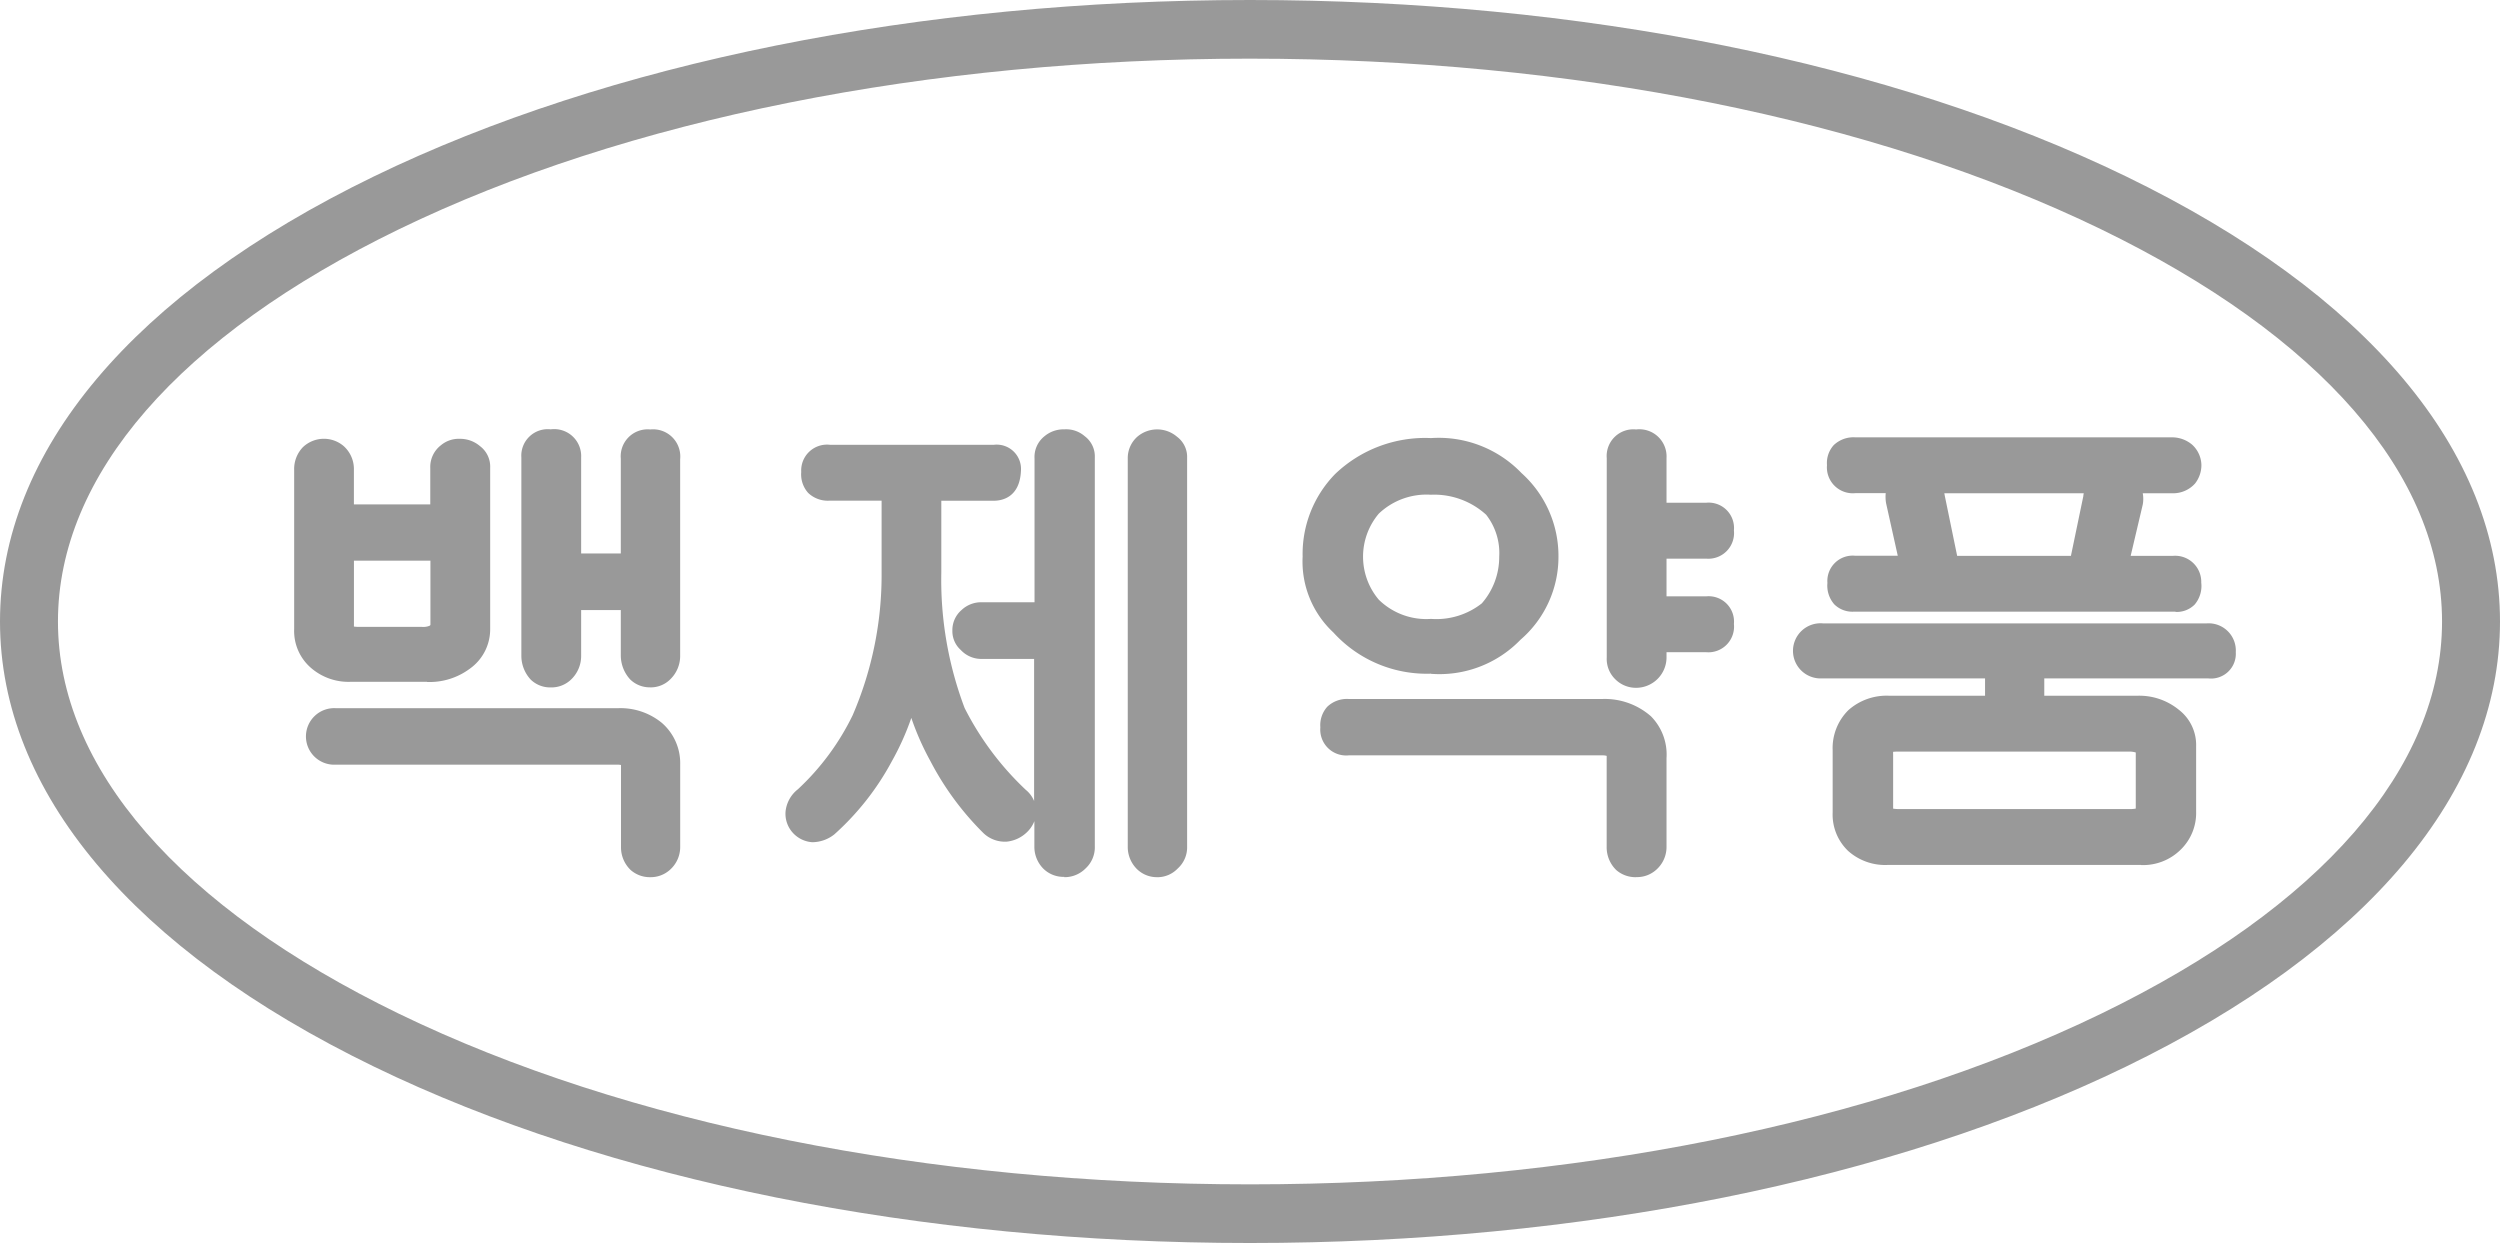 <svg id="logo_foot" xmlns="http://www.w3.org/2000/svg" xmlns:xlink="http://www.w3.org/1999/xlink" width="64.36" height="32" viewBox="0 0 64.36 32">
  <defs>
    <clipPath id="clip-path">
      <rect id="Rectangle_4823" data-name="Rectangle 4823" width="64.36" height="32" fill="#999"/>
    </clipPath>
  </defs>
  <g id="Group_14242" data-name="Group 14242" clip-path="url(#clip-path)">
    <path id="Path_14020" data-name="Path 14020" d="M29.966,33.717c.348,0,.524.154.524.463v2.732h1.539V34.207a.437.437,0,0,1,.5-.49.449.449,0,0,1,.511.5v5.058a.566.566,0,0,1-.169.413.5.5,0,0,1-.676.017.634.634,0,0,1-.166-.43V37.842H30.49v1.437a.566.566,0,0,1-.169.413.474.474,0,0,1-.355.141.464.464,0,0,1-.335-.124.631.631,0,0,1-.162-.43v-5.1q0-.463.5-.463m13.23,0a.465.465,0,0,1,.345.114.4.4,0,0,1,.169.349V44.189a.476.476,0,0,1-.149.369.511.511,0,0,1-.375.161.484.484,0,0,1-.361-.141.532.532,0,0,1-.149-.389V39.1H41.088a.477.477,0,0,1-.375-.144.412.412,0,0,1-.149-.322.419.419,0,0,1,.146-.329.492.492,0,0,1,.365-.138h1.6V34.207a.434.434,0,0,1,.149-.362.533.533,0,0,1,.371-.128m2.384,0a.5.5,0,0,1,.342.128.4.4,0,0,1,.169.349v10a.467.467,0,0,1-.153.369.481.481,0,0,1-.358.161.469.469,0,0,1-.348-.141.535.535,0,0,1-.153-.389V34.207a.476.476,0,0,1,.159-.369.5.5,0,0,1,.342-.121m-21.463.235a.5.5,0,0,1,.348.124.527.527,0,0,1,.176.4V35.64h2.484v-1.2a.446.446,0,0,1,.169-.376.475.475,0,0,1,.332-.114.53.53,0,0,1,.355.128.416.416,0,0,1,.169.362v4.152a.975.975,0,0,1-.421.806,1.489,1.489,0,0,1-.942.289H24.83a1.219,1.219,0,0,1-.849-.279,1,1,0,0,1-.361-.816v-4.1a.545.545,0,0,1,.149-.4.48.48,0,0,1,.348-.141m13.041.158h4.214c.3,0,.444.131.444.4-.013.346-.159.52-.444.52H39.765v2.115a9.559,9.559,0,0,0,.623,3.581,7.858,7.858,0,0,0,1.641,2.2.452.452,0,0,1,.179.393.5.5,0,0,1-.172.332.616.616,0,0,1-.351.161.534.534,0,0,1-.4-.151,7.155,7.155,0,0,1-1.316-1.792,5.441,5.441,0,0,1-.713-2.256,5.5,5.5,0,0,1-.726,2.259A6.6,6.6,0,0,1,37.1,43.686a.658.658,0,0,1-.4.138.477.477,0,0,1-.315-.158.47.47,0,0,1-.119-.356.572.572,0,0,1,.225-.386,6.677,6.677,0,0,0,1.476-1.99,9.345,9.345,0,0,0,.773-3.779V35.026H37.145c-.325,0-.481-.158-.471-.47s.159-.446.484-.446M24.641,36.57v1.906a.324.324,0,0,0,.073.248.456.456,0,0,0,.305.074h1.628A.592.592,0,0,0,27,38.718a.286.286,0,0,0,.126-.242V36.57Zm-.2,4.323h7.255a1.425,1.425,0,0,1,.965.316,1.112,1.112,0,0,1,.381.869V44.2a.517.517,0,0,1-.176.393.477.477,0,0,1-.335.124.489.489,0,0,1-.342-.121.54.54,0,0,1-.159-.4V42.118a.305.305,0,0,0-.06-.218.494.494,0,0,0-.3-.077H24.439q-.507,0-.507-.463c0-.312.169-.467.507-.467" transform="translate(-15.788 -22.399)" fill="#999"/>
    <path id="Path_14021" data-name="Path 14021" d="M45.059,44.463a.73.73,0,0,1-.531-.217.8.8,0,0,1-.228-.575V33.689a.735.735,0,0,1,.244-.563.786.786,0,0,1,1.026,0,.647.647,0,0,1,.258.546v10a.731.731,0,0,1-.241.567.723.723,0,0,1-.528.225m0-11a.246.246,0,0,0-.173.058.211.211,0,0,0-.069.171v9.982a.273.273,0,0,0,.077.2.215.215,0,0,0,.165.064.224.224,0,0,0,.172-.082.218.218,0,0,0,.08-.187v-10a.138.138,0,0,0-.06-.135.268.268,0,0,0-.192-.08m-2.394,11a.737.737,0,0,1-.544-.217.8.8,0,0,1-.225-.575v-.642a.8.8,0,0,1-.208.3.876.876,0,0,1-.5.227.8.8,0,0,1-.6-.216,7.454,7.454,0,0,1-1.371-1.862,6.958,6.958,0,0,1-.489-1.107,6.8,6.8,0,0,1-.5,1.113,6.894,6.894,0,0,1-1.484,1.887.925.925,0,0,1-.566.2.743.743,0,0,1-.5-.242.728.728,0,0,1-.188-.546.835.835,0,0,1,.318-.575,6.445,6.445,0,0,0,1.41-1.906,9.118,9.118,0,0,0,.745-3.662V34.77H36.624a.732.732,0,0,1-.552-.2.715.715,0,0,1-.178-.538.665.665,0,0,1,.743-.7h4.214a.626.626,0,0,1,.7.658c-.027.707-.5.782-.7.782H39.5v1.853a9.335,9.335,0,0,0,.6,3.483,7.625,7.625,0,0,0,1.574,2.106.731.731,0,0,1,.215.288V38.844h-1.33A.722.722,0,0,1,40,38.613a.649.649,0,0,1-.215-.5.68.68,0,0,1,.236-.527.735.735,0,0,1,.534-.2H41.9v-3.7a.681.681,0,0,1,.251-.57.765.765,0,0,1,.519-.182.724.724,0,0,1,.52.175.65.65,0,0,1,.262.55V43.671a.738.738,0,0,1-.235.564.758.758,0,0,1-.547.228m-2.112-6.552a.229.229,0,0,0-.182.061.172.172,0,0,0-.07.144.149.149,0,0,0,.06.125.263.263,0,0,0,.205.08h1.588a.26.26,0,0,1,.259.262v5.088a.267.267,0,0,0,.074.2.226.226,0,0,0,.178.064.257.257,0,0,0,.192-.085.218.218,0,0,0,.074-.184V33.662a.141.141,0,0,0-.059-.135.23.23,0,0,0-.176-.067.363.363,0,0,0-.218.061.2.2,0,0,0-.063.167V37.65a.26.26,0,0,1-.259.262Zm-3.916-4.058c-.225,0-.225.074-.225.185a.251.251,0,0,0,.032.165.279.279,0,0,0,.18.043h1.595a.26.26,0,0,1,.259.262v2.128a9.648,9.648,0,0,1-.795,3.885A6.98,6.98,0,0,1,36.144,42.6a.324.324,0,0,0-.142.217.194.194,0,0,0,.052.153.22.22,0,0,0,.152.076.412.412,0,0,0,.219-.089,6.378,6.378,0,0,0,1.353-1.733,5.267,5.267,0,0,0,.694-2.149.26.26,0,0,1,.258-.243h0a.26.26,0,0,1,.256.246,5.206,5.206,0,0,0,.681,2.145,6.934,6.934,0,0,0,1.268,1.728.269.269,0,0,0,.209.08.357.357,0,0,0,.2-.1.226.226,0,0,0,.085-.156.188.188,0,0,0-.085-.17,8.153,8.153,0,0,1-1.706-2.282,9.855,9.855,0,0,1-.654-3.7V34.508a.26.26,0,0,1,.259-.262h1.608c.086,0,.176,0,.186-.269,0-.077,0-.124-.186-.124Zm-4.629,10.61a.744.744,0,0,1-.513-.187.808.808,0,0,1-.246-.592V41.6c0-.009,0-.017,0-.025a.477.477,0,0,0-.1-.009H23.918a.728.728,0,1,1,0-1.453h7.255a1.679,1.679,0,0,1,1.133.378,1.374,1.374,0,0,1,.472,1.068v2.125a.783.783,0,0,1-.26.586.737.737,0,0,1-.51.193m-8.091-3.826c-.237,0-.249.078-.249.2s.012.2.249.2h7.228a.738.738,0,0,1,.457.13.185.185,0,0,1,.027.024.545.545,0,0,1,.136.4v2.084a.279.279,0,0,0,.084.211.235.235,0,0,0,.159.044.223.223,0,0,0,.163-.058.252.252,0,0,0,.089-.2V41.56a.855.855,0,0,0-.294-.673,1.169,1.169,0,0,0-.794-.25Zm8.091-1.061a.72.72,0,0,1-.514-.2.914.914,0,0,1-.245-.619V37.586H30.228v1.175a.835.835,0,0,1-.245.6.729.729,0,0,1-.538.217.72.72,0,0,1-.514-.2.9.9,0,0,1-.242-.619v-5.1a.681.681,0,0,1,.756-.725.694.694,0,0,1,.783.725v2.47h1.021V33.689a.694.694,0,0,1,.759-.752.7.7,0,0,1,.769.765v5.058a.835.835,0,0,1-.245.6.713.713,0,0,1-.525.217m-.142-.56a.226.226,0,0,0,.142.037.2.2,0,0,0,.159-.065.3.3,0,0,0,.093-.228V33.7c0-.171-.035-.242-.252-.242s-.242.057-.242.228v2.705a.26.26,0,0,1-.259.262H29.969a.26.26,0,0,1-.259-.262V33.662c0-.108,0-.2-.265-.2-.227,0-.239.077-.239.2v5.1a.367.367,0,0,0,.1.255.226.226,0,0,0,.142.037.217.217,0,0,0,.172-.065.3.3,0,0,0,.093-.228V37.324a.26.26,0,0,1,.259-.262h1.539a.26.26,0,0,1,.259.262v1.437A.374.374,0,0,0,31.866,39.016Zm-5.6.416H24.309a1.473,1.473,0,0,1-1.021-.345,1.255,1.255,0,0,1-.448-1.011v-4.1a.811.811,0,0,1,.225-.584.784.784,0,0,1,1.051-.027.794.794,0,0,1,.262.6v.9h1.966v-.936a.705.705,0,0,1,.271-.584.715.715,0,0,1,.489-.168.786.786,0,0,1,.52.188.662.662,0,0,1,.262.564v4.152a1.243,1.243,0,0,1-.525,1.015,1.74,1.74,0,0,1-1.1.341M23.6,33.7a.225.225,0,0,0-.168.068.277.277,0,0,0-.07.211v4.1a.74.74,0,0,0,.267.614.975.975,0,0,0,.685.219h1.956a1.244,1.244,0,0,0,.784-.234.72.72,0,0,0,.32-.6V33.924c0-.106-.039-.134-.06-.149a.3.3,0,0,0-.206-.08.216.216,0,0,0-.16.049.193.193,0,0,0-.082.18v1.2a.26.26,0,0,1-.259.262H24.12a.26.26,0,0,1-.259-.262V33.961a.265.265,0,0,0-.092-.209A.242.242,0,0,0,23.6,33.7m2.53,4.847H24.5a.668.668,0,0,1-.482-.144.563.563,0,0,1-.155-.44V36.052a.26.26,0,0,1,.259-.262H26.6a.26.26,0,0,1,.259.262v1.906a.549.549,0,0,1-.234.454.811.811,0,0,1-.5.13m-1.745-.531a.733.733,0,0,0,.117.008h1.628a.423.423,0,0,0,.2-.028c.023-.016.023-.02.023-.032V36.314H24.379v1.645a.5.5,0,0,0,0,.053" transform="translate(-15.267 -21.881)" fill="#999"/>
    <path id="Path_14022" data-name="Path 14022" d="M110.236,33.72c.348,0,.524.158.524.473v1.413h1.283a.4.4,0,0,1,.451.45c0,.312-.149.467-.451.467H110.76v1.494h1.283a.4.4,0,0,1,.451.45c0,.312-.149.467-.451.467H110.76v.4a.459.459,0,0,1-.166.373.487.487,0,0,1-.358.141.5.5,0,0,1-.361-.151.476.476,0,0,1-.136-.366V34.2c0-.319.166-.477.5-.477m-5.279.222a2.7,2.7,0,0,1,2.135.809,2.62,2.62,0,0,1,.885,1.98,2.545,2.545,0,0,1-.892,1.943,2.665,2.665,0,0,1-2.129.809,2.99,2.99,0,0,1-2.324-.977,2.249,2.249,0,0,1-.723-1.776,2.675,2.675,0,0,1,.759-1.94,3.09,3.09,0,0,1,2.288-.849m0,.93a2.038,2.038,0,0,0-1.535.564,1.978,1.978,0,0,0,0,2.581,2.006,2.006,0,0,0,1.532.574,2.123,2.123,0,0,0,1.479-.463,2.1,2.1,0,0,0,.534-1.4,1.848,1.848,0,0,0-.4-1.255,2.258,2.258,0,0,0-1.611-.6m-2.122,5.79h6.529a1.553,1.553,0,0,1,1.081.379,1.145,1.145,0,0,1,.315.879v2.286a.517.517,0,0,1-.176.393.488.488,0,0,1-.348.124.5.5,0,0,1-.342-.121.551.551,0,0,1-.156-.4V41.923a.316.316,0,0,0-.073-.248.438.438,0,0,0-.305-.084h-6.526a.411.411,0,0,1-.471-.46c-.01-.312.146-.47.471-.47" transform="translate(-68.119 -22.402)" fill="#999"/>
    <path id="Path_14023" data-name="Path 14023" d="M109.715,44.466a.753.753,0,0,1-.51-.184.818.818,0,0,1-.246-.595V41.4a.463.463,0,0,0,0-.057.387.387,0,0,0-.116-.013h-6.525a.667.667,0,0,1-.73-.722.708.708,0,0,1,.178-.529.731.731,0,0,1,.552-.2h6.529a1.8,1.8,0,0,1,1.253.446,1.4,1.4,0,0,1,.4,1.074v2.286a.781.781,0,0,1-.26.586.739.739,0,0,1-.523.193m-7.4-4.061a.277.277,0,0,0-.18.043.238.238,0,0,0-.032.157c0,.159.03.206.213.206h6.525a.668.668,0,0,1,.483.155.567.567,0,0,1,.154.439v2.282a.287.287,0,0,0,.083.214.252.252,0,0,0,.156.042.231.231,0,0,0,.173-.055.255.255,0,0,0,.093-.2V41.4a.892.892,0,0,0-.232-.687,1.29,1.29,0,0,0-.906-.31Zm6.666.954,0,0,0,0m.734-1.766a.751.751,0,0,1-.541-.225.729.729,0,0,1-.215-.554V33.678a.687.687,0,0,1,.756-.738.7.7,0,0,1,.783.735v1.151h1.025a.653.653,0,0,1,.71.712.661.661,0,0,1-.71.728H110.5v.97h1.025a.653.653,0,0,1,.71.711.661.661,0,0,1-.71.728H110.5v.141a.784.784,0,0,1-.783.775m0-6.129c-.215,0-.239.069-.239.215v5.135c0,.124.04.161.053.174a.247.247,0,0,0,.364.014.21.21,0,0,0,.087-.184v-.4a.26.26,0,0,1,.259-.261h1.283c.149,0,.192-.027.192-.205,0-.145-.025-.188-.192-.188h-1.283a.26.26,0,0,1-.259-.262V36a.26.26,0,0,1,.259-.262h1.283c.149,0,.192-.027.192-.2,0-.148-.024-.188-.192-.188h-1.283a.26.26,0,0,1-.259-.262V33.675c0-.113,0-.211-.265-.211m-5.279,5.763a3.249,3.249,0,0,1-2.515-1.061,2.494,2.494,0,0,1-.791-1.953,2.945,2.945,0,0,1,.834-2.123,3.352,3.352,0,0,1,2.472-.928,2.955,2.955,0,0,1,2.328.9,2.868,2.868,0,0,1,.952,2.155,2.814,2.814,0,0,1-.978,2.137,2.9,2.9,0,0,1-2.3.877m0-5.541a2.822,2.822,0,0,0-2.106.774,2.4,2.4,0,0,0-.682,1.754,1.983,1.983,0,0,0,.634,1.579,2.74,2.74,0,0,0,2.154.912,2.433,2.433,0,0,0,1.934-.72,2.307,2.307,0,0,0,.828-1.771,2.35,2.35,0,0,0-.8-1.788,2.45,2.45,0,0,0-1.96-.739m0,4.649a2.262,2.262,0,0,1-1.719-.654,2.241,2.241,0,0,1,0-2.945,2.3,2.3,0,0,1,1.721-.643,2.518,2.518,0,0,1,1.788.674,2.112,2.112,0,0,1,.484,1.447,2,2,0,0,1-2.272,2.121m0-3.719a1.781,1.781,0,0,0-1.351.486,1.716,1.716,0,0,0,0,2.216,1.749,1.749,0,0,0,1.346.494,1.889,1.889,0,0,0,1.306-.4,1.816,1.816,0,0,0,.448-1.2,1.6,1.6,0,0,0-.337-1.082,1.988,1.988,0,0,0-1.417-.515" transform="translate(-67.597 -21.884)" fill="#999"/>
    <path id="Path_14024" data-name="Path 14024" d="M141.333,34.3h8.14a.538.538,0,0,1,.365.128.459.459,0,0,1,.146.326.5.5,0,0,1-.109.312.49.49,0,0,1-.365.151h-1.273l.076.047a.317.317,0,0,1,.07.064.465.465,0,0,1,.1.4l-.385,1.628h1.416a.414.414,0,0,1,.471.44c.017.319-.116.48-.408.48H141.28c-.288,0-.428-.158-.418-.47a.4.4,0,0,1,.458-.45h1.429l-.371-1.668a.492.492,0,0,1,.093-.409l.06-.057h-1.2a.41.41,0,0,1-.471-.46c-.01-.3.146-.456.471-.456m1.854.916.063.057a.527.527,0,0,1,.133.3l.365,1.776H147.1l.365-1.755a.428.428,0,0,1,.249-.366l.023-.013Zm-2.7,3.877h9.888a.443.443,0,0,1,.484.49q0,.4-.458.4h-4.473v.91l0,.06h2.656a1.362,1.362,0,0,1,.905.3.884.884,0,0,1,.351.738v1.678a1.056,1.056,0,0,1-.318.8,1.125,1.125,0,0,1-.839.322h-6.5a1.183,1.183,0,0,1-.859-.285A1.041,1.041,0,0,1,141,43.7V42.1a1.119,1.119,0,0,1,.325-.842,1.226,1.226,0,0,1,.872-.3h2.729l0-.034v-.936h-4.447q-.5,0-.5-.453c0-.292.169-.44.511-.44m1.936,2.779a.551.551,0,0,0-.312.057.418.418,0,0,0-.076.285v1.332c0,.134.017.218.056.252a.623.623,0,0,0,.371.077h5.922a.645.645,0,0,0,.332-.064.254.254,0,0,0,.086-.215V42.174c0-.111-.023-.181-.063-.208a.631.631,0,0,0-.378-.094Z" transform="translate(-93.565 -22.788)" fill="#999"/>
    <path id="Path_14025" data-name="Path 14025" d="M148.163,44.535h-6.5a1.431,1.431,0,0,1-1.039-.358,1.294,1.294,0,0,1-.4-.994v-1.6a1.374,1.374,0,0,1,.405-1.032,1.48,1.48,0,0,1,1.05-.371h2.468v-.447h-4.188a.71.71,0,1,1,.013-1.416h9.888a.7.7,0,0,1,.742.741.638.638,0,0,1-.716.675h-4.214v.447h2.394a1.612,1.612,0,0,1,1.071.362,1.143,1.143,0,0,1,.444.94v1.678a1.315,1.315,0,0,1-.4.985,1.375,1.375,0,0,1-1.017.394M141.677,40.7a.973.973,0,0,0-.7.229.855.855,0,0,0-.242.65v1.6a.782.782,0,0,0,.24.612.944.944,0,0,0,.685.217h6.5a.872.872,0,0,0,.656-.246.8.8,0,0,0,.243-.61V41.478a.625.625,0,0,0-.249-.53,1.122,1.122,0,0,0-.749-.249h-2.656a.257.257,0,0,1-.188-.082.264.264,0,0,1-.071-.194l0-.061v-.9a.26.26,0,0,1,.259-.261h4.473c.2,0,.2-.053.2-.141-.008-.194-.076-.228-.226-.228h-9.888c-.252,0-.252.083-.252.178s0,.191.239.191H144.4a.26.26,0,0,1,.259.261l0,.945a.263.263,0,0,1-.066.2.257.257,0,0,1-.192.086Zm6.191,2.92h-5.922a.813.813,0,0,1-.536-.138.565.565,0,0,1-.15-.453V41.7a.654.654,0,0,1,.147-.465.7.7,0,0,1,.5-.139h5.939a.866.866,0,0,1,.531.144.477.477,0,0,1,.169.419v1.423a.505.505,0,0,1-.187.422.862.862,0,0,1-.489.118m-6.09-.535a1.09,1.09,0,0,0,.168.011h5.922a.766.766,0,0,0,.157-.013l0-1.427c0-.006,0-.012,0-.017a.571.571,0,0,0-.182-.023h-5.939a1.052,1.052,0,0,0-.125.006.574.574,0,0,0,0,.075v1.332c0,.022,0,.041,0,.056m6.3-1.423,0,0,0,0m.978-3.648h-8.293a.66.66,0,0,1-.5-.189.732.732,0,0,1-.177-.551.653.653,0,0,1,.716-.7H141.9l-.3-1.349a.971.971,0,0,1-.01-.262h-.783a.667.667,0,0,1-.729-.722.686.686,0,0,1,.174-.515.735.735,0,0,1,.555-.2h8.14a.8.8,0,0,1,.534.191.73.73,0,0,1,.236.524.77.77,0,0,1-.164.474.758.758,0,0,1-.569.251h-.777a.8.8,0,0,1,0,.291l-.311,1.32h1.088a.672.672,0,0,1,.729.689.739.739,0,0,1-.169.564.651.651,0,0,1-.5.19m-8.253-.919c-.172,0-.2.045-.2.188a.28.28,0,0,0,.032.178.2.2,0,0,0,.127.03h8.293a.186.186,0,0,0,.121-.027.283.283,0,0,0,.028-.178c-.007-.144-.038-.191-.213-.191h-1.416a.258.258,0,0,1-.2-.1.264.264,0,0,1-.048-.223l.384-1.628a.191.191,0,0,0-.042-.166l-.083-.056a.127.127,0,1,0-.24,0l-.031.018c-.1.053-.109.1-.112.151a.242.242,0,0,1,0,.037l-.365,1.755a.26.26,0,0,1-.253.208h-3.349a.259.259,0,0,1-.253-.209l-.365-1.776a.3.3,0,0,0-.067-.175l-.048-.043a.264.264,0,0,1-.069-.288.259.259,0,0,1,.242-.168h4.546a.259.259,0,0,1,.25.194l0,.009s0-.008,0-.012a.259.259,0,0,1,.249-.191h1.273a.235.235,0,0,0,.182-.075.253.253,0,0,0,.033-.127.191.191,0,0,0-.07-.141.289.289,0,0,0-.182-.051h-8.14a.284.284,0,0,0-.183.043.217.217,0,0,0-.03.143c0,.162.028.207.213.207h1.2a.258.258,0,0,1,.24.165.264.264,0,0,1-.063.287l-.059.057a.264.264,0,0,0-.016.177l.368,1.653a.265.265,0,0,1-.05.221.258.258,0,0,1-.2.1Zm2.638-.524h2.929l.318-1.531a.745.745,0,0,1,.012-.08h-3.588c0,.02.008.041.01.062Z" transform="translate(-93.044 -22.269)" fill="#999"/>
    <path id="Path_14026" data-name="Path 14026" d="M32.18,32c-8.505,0-16.514-1.612-22.55-4.54C3.42,24.448,0,20.378,0,16S3.42,7.552,9.63,4.54C15.666,1.612,23.674,0,32.18,0S48.694,1.612,54.73,4.54c6.21,3.012,9.63,7.082,9.63,11.46s-3.42,8.448-9.63,11.46C48.694,30.388,40.685,32,32.18,32m0-30.49C23.893,1.51,16.114,3.07,10.275,5.9,4.611,8.649,1.492,12.235,1.492,16s3.119,7.351,8.783,10.1C16.114,28.93,23.893,30.49,32.18,30.49S48.246,28.93,54.085,26.1c5.664-2.747,8.783-6.333,8.783-10.1S59.749,8.649,54.085,5.9C48.246,3.07,40.467,1.51,32.18,1.51" transform="translate(0 0)" fill="#999"/>
  </g>
</svg>
